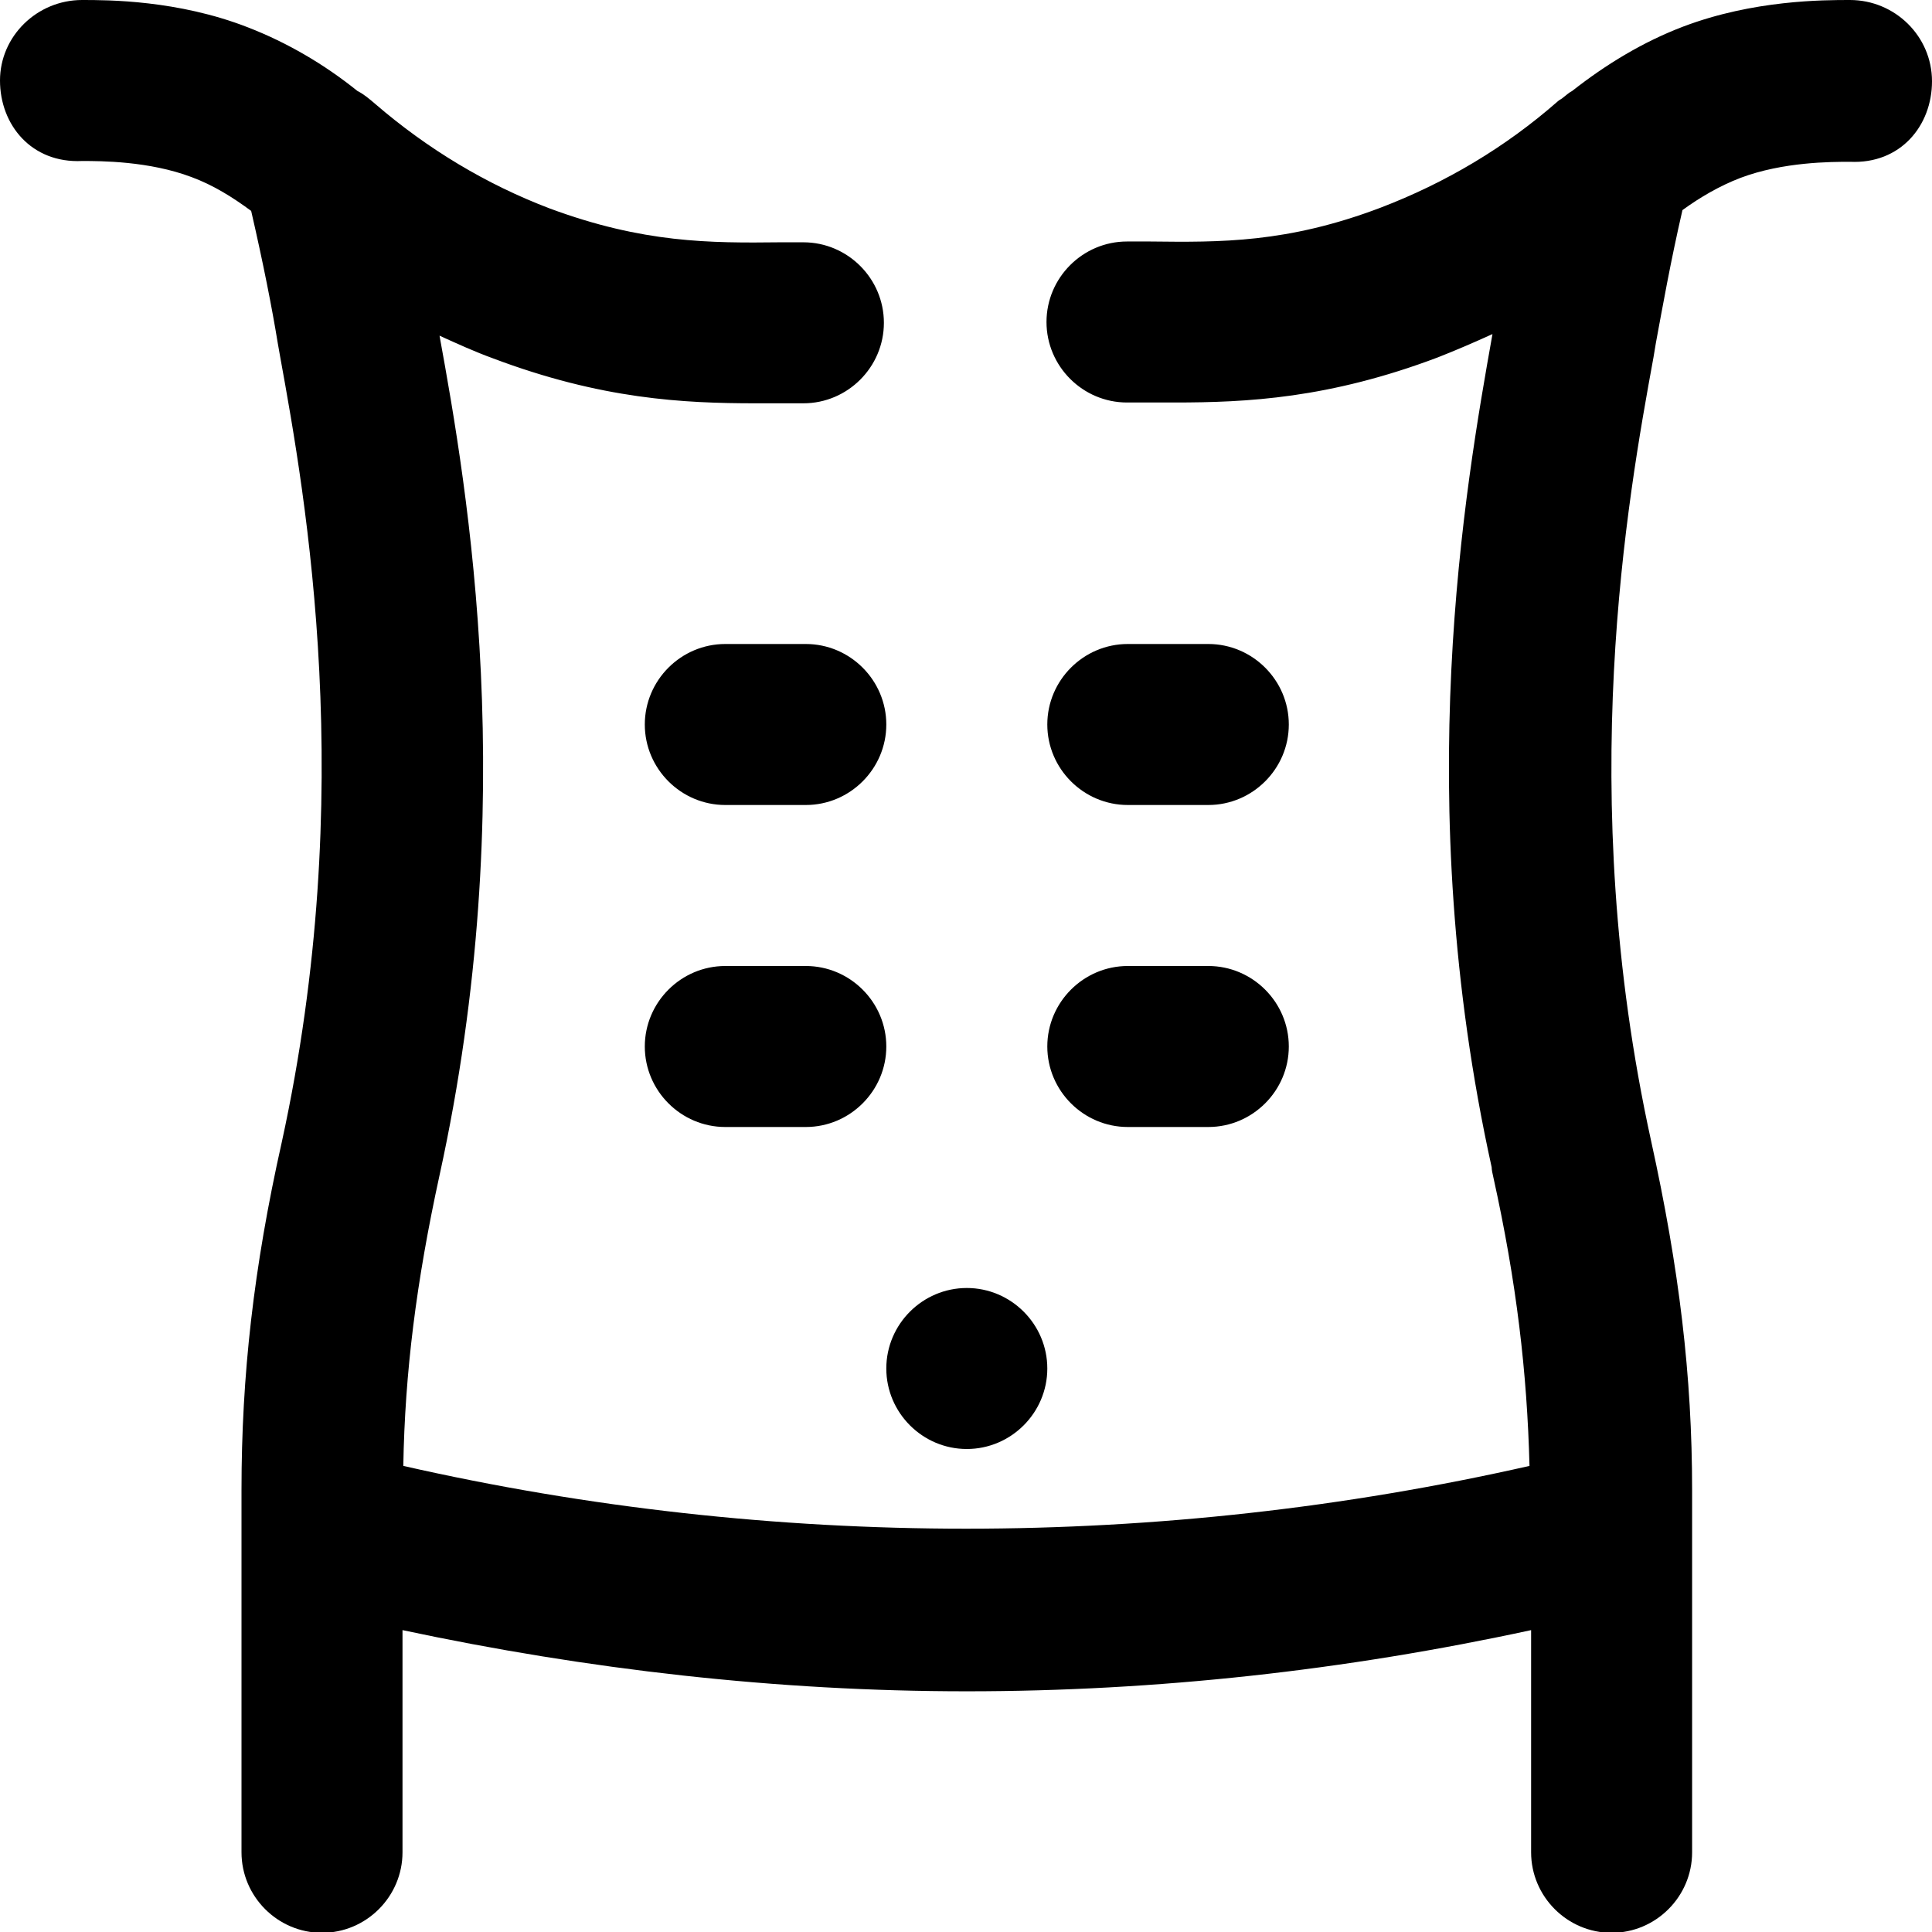 <?xml version="1.0" encoding="UTF-8"?><svg id="a" xmlns="http://www.w3.org/2000/svg" width="24" height="24" viewBox="0 0 24 24"><path d="M11.01,17c0-.55,.45-1,1-1s1,.45,1,1-.45,1-1,1-1-.45-1-1Zm-1-9h-1c-.55,0-1,.45-1,1s.45,1,1,1h1c.55,0,1-.45,1-1s-.45-1-1-1Zm4,2h1c.55,0,1-.45,1-1s-.45-1-1-1h-1c-.55,0-1,.45-1,1s.45,1,1,1Zm-4,2h-1c-.55,0-1,.45-1,1s.45,1,1,1h1c.55,0,1-.45,1-1s-.45-1-1-1Zm4,2h1c.55,0,1-.45,1-1s-.45-1-1-1h-1c-.55,0-1,.45-1,1s.45,1,1,1ZM22.98,0c-.33,0-1.2,0-2.07,.33-.5,.19-.96,.47-1.38,.8-.04,.02-.07,.05-.11,.08-.02,.02-.05,.03-.07,.05-.65,.57-1.39,1.01-2.2,1.32-1.16,.44-1.99,.43-2.86,.42h-.29c-.55,0-1,.45-1,1s.45,1,1,1h.28c.1,0,.2,0,.31,0,.9,0,1.92-.05,3.27-.56,.23-.09,.46-.19,.68-.29-.34,1.91-1.02,5.77-.01,10.35,0,.03,.01,.08,.02,.12,.29,1.31,.42,2.43,.45,3.59-4.59,1.04-9.41,1.04-13.99,0,.02-1.16,.16-2.28,.45-3.61,1.02-4.65,.35-8.51,0-10.43,.22,.1,.44,.2,.66,.28,1.35,.51,2.37,.56,3.27,.56,.1,0,.21,0,.31,0h.28c.55,0,1-.45,1-1s-.45-1-1-1h-.29c-.87,.01-1.7,.01-2.86-.42-.79-.3-1.52-.74-2.17-1.3-.07-.06-.14-.12-.22-.16-.41-.33-.87-.6-1.36-.79C2.21,0,1.34,0,1.02,0,.46,0,0,.45,0,1,0,1.55,.39,2.03,1.02,2c.23,0,.83,0,1.36,.2,.27,.1,.51,.25,.74,.42,.15,.65,.26,1.21,.33,1.64l.03,.17c.32,1.76,.97,5.41,.02,9.76-.35,1.56-.5,2.9-.5,4.32v4.5c0,.55,.45,1,1,1s1-.45,1-1v-2.76c2.3,.49,4.65,.76,7.01,.76s4.7-.26,7.01-.76v2.76c0,.55,.45,1,1,1s1-.45,1-1v-4.5c0-1.42-.16-2.75-.51-4.34-.95-4.33-.29-7.98,.03-9.73l.03-.18c.08-.43,.18-1,.33-1.65,.22-.16,.46-.3,.72-.4,.53-.2,1.13-.2,1.36-.2,.63,.03,1.02-.45,1.02-1C24,.45,23.54,0,22.98,0Z"/></svg>